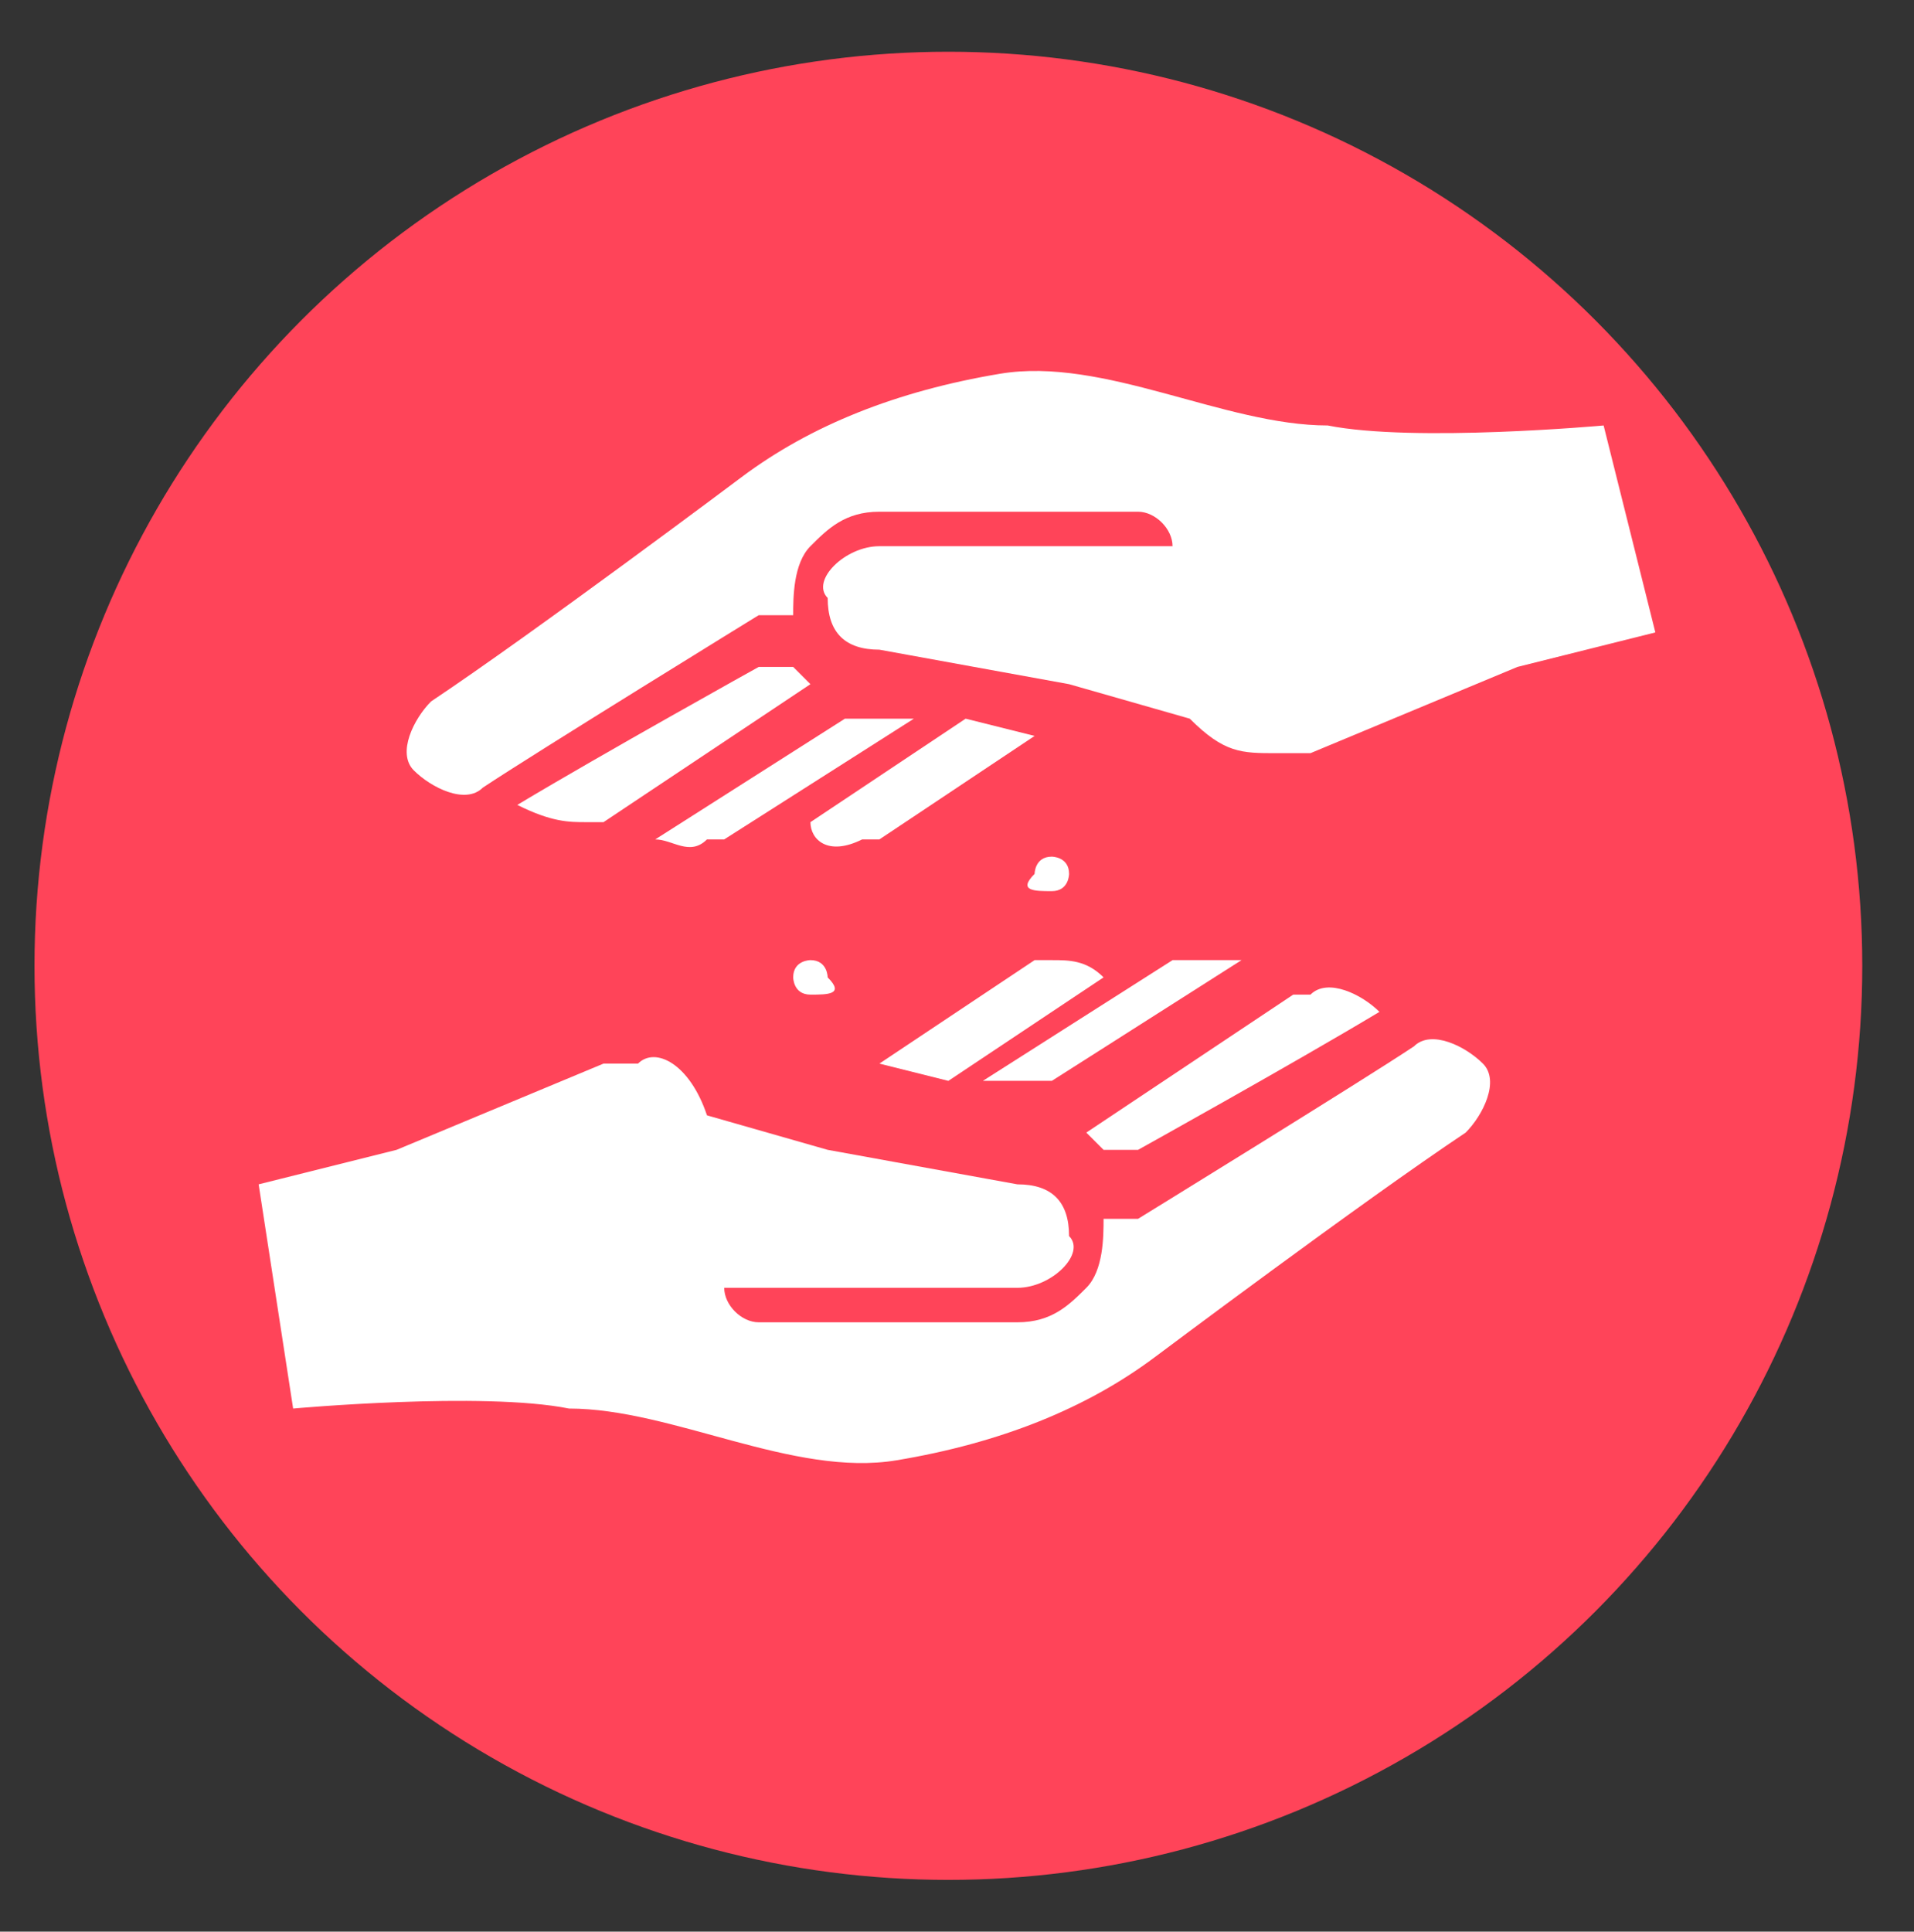 <?xml version="1.0" encoding="utf-8"?>
<!-- Generator: Adobe Illustrator 23.0.3, SVG Export Plug-In . SVG Version: 6.00 Build 0)  -->
<svg version="1.1"
	 id="Capa_1" xmlns:cc="http://creativecommons.org/ns#" xmlns:dc="http://purl.org/dc/elements/1.1/" xmlns:inkscape="http://www.inkscape.org/namespaces/inkscape" xmlns:rdf="http://www.w3.org/1999/02/22-rdf-syntax-ns#" xmlns:sodipodi="http://sodipodi.sourceforge.net/DTD/sodipodi-0.dtd" xmlns:svg="http://www.w3.org/2000/svg"
	 xmlns="http://www.w3.org/2000/svg" xmlns:xlink="http://www.w3.org/1999/xlink" x="0px" y="0px" viewBox="0 0 11.1 11.2"
	 style="enable-background:new 0 0 11.1 11.2;" xml:space="preserve">
<rect x="0" y="0" width="11.1" height="11.2" fill="#333333" stroke="none"/>
<style type="text/css">
	.st0{fill:#FF4459;}
	.st1{fill:#FFFFFF;}
	.st2{fill-rule:evenodd;clip-rule:evenodd;fill:#FFFFFF;}
</style>
<circle class="st0" cx="5.5" cy="5.6" r="5.3"/>
<g transform="translate(0,-288.533)">
	<path class="st1" d="M4.7,294.3c-0.1,0-0.1-0.1-0.1-0.1l0,0c0-0.1,0.1-0.1,0.1-0.1c0,0,0,0,0,0c0.1,0,0.1,0.1,0.1,0.1l0,0
		C4.9,294.3,4.8,294.3,4.7,294.3C4.7,294.3,4.7,294.3,4.7,294.3z"/>
	<path class="st1" d="M6.1,293.7c0.1,0,0.1-0.1,0.1-0.1l0,0c0-0.1-0.1-0.1-0.1-0.1c0,0,0,0,0,0c-0.1,0-0.1,0.1-0.1,0.1l0,0
		C5.9,293.7,6,293.7,6.1,293.7C6.1,293.7,6.1,293.7,6.1,293.7z"/>
	<path class="st2" d="M3.7,294.7c-0.1,0-0.1,0-0.2,0l-1.2,0.5l-0.8,0.2l0.2,1.3c0,0,1.1-0.1,1.6,0c0.6,0,1.3,0.4,1.9,0.3
		c0.6-0.1,1.1-0.3,1.5-0.6c0,0,1.2-0.9,1.8-1.3c0.1-0.1,0.2-0.3,0.1-0.4c-0.1-0.1-0.3-0.2-0.4-0.1c-0.3,0.2-1.6,1-1.6,1l-0.2,0
		c0,0,0,0,0,0c0,0.1,0,0.3-0.1,0.4c-0.1,0.1-0.2,0.2-0.4,0.2c0,0,0,0,0,0l-1.5,0c-0.1,0-0.2-0.1-0.2-0.2c0,0,0,0,0,0l0.2,0l1.5,0
		c0.2,0,0.4-0.2,0.3-0.3c0-0.2-0.1-0.3-0.3-0.3l-1.1-0.2l-0.7-0.2C4,294.7,3.8,294.6,3.7,294.7L3.7,294.7z"/>
	<path class="st2" d="M7.6,294.3c0,0-0.1,0-0.1,0l-1.2,0.8c0,0,0,0,0,0c0,0,0.1,0.1,0.1,0.1l0.2,0c0,0,0.9-0.5,1.4-0.8c0,0,0,0,0,0
		l0,0C7.9,294.3,7.7,294.2,7.6,294.3L7.6,294.3z"/>
	<path class="st2" d="M6.9,294.1c0,0-0.1,0-0.1,0l-1.1,0.7l0.2,0c0.1,0,0.1,0,0.2,0l1.1-0.7c0,0,0,0,0,0l0,0
		C7.2,294.1,7,294.1,6.9,294.1L6.9,294.1z"/>
	<path class="st2" d="M6.1,294.1c0,0-0.1,0-0.1,0l-0.9,0.6l0.4,0.1l0.9-0.6C6.3,294.1,6.2,294.1,6.1,294.1L6.1,294.1z"/>
	<path class="st2" d="M7.4,292.9c0.1,0,0.1,0,0.2,0l1.2-0.5l0.8-0.2L9.3,291c0,0-1.1,0.1-1.6,0c-0.6,0-1.3-0.4-1.9-0.3
		c-0.6,0.1-1.1,0.3-1.5,0.6c0,0-1.2,0.9-1.8,1.3c-0.1,0.1-0.2,0.3-0.1,0.4c0.1,0.1,0.3,0.2,0.4,0.1c0.3-0.2,1.6-1,1.6-1l0.2,0
		c0,0,0,0,0,0c0-0.1,0-0.3,0.1-0.4c0.1-0.1,0.2-0.2,0.4-0.2c0,0,0,0,0,0l1.5,0c0.1,0,0.2,0.1,0.2,0.2c0,0,0,0,0,0l-0.2,0l-1.5,0
		c-0.2,0-0.4,0.2-0.3,0.3c0,0.2,0.1,0.3,0.3,0.3l1.1,0.2l0.7,0.2C7.1,292.9,7.2,292.9,7.4,292.9L7.4,292.9z"/>
	<path class="st2" d="M3.4,293.3c0,0,0.1,0,0.1,0l1.2-0.8c0,0,0,0,0,0c0,0-0.1-0.1-0.1-0.1l-0.2,0c0,0-0.9,0.5-1.4,0.8c0,0,0,0,0,0
		l0,0C3.2,293.3,3.3,293.3,3.4,293.3L3.4,293.3z"/>
	<path class="st2" d="M4.1,293.4c0,0,0.1,0,0.1,0l1.1-0.7l-0.2,0c-0.1,0-0.1,0-0.2,0l-1.1,0.7c0,0,0,0,0,0l0,0
		C3.9,293.4,4,293.5,4.1,293.4L4.1,293.4z"/>
	<path class="st2" d="M5,293.4c0,0,0.1,0,0.1,0l0.9-0.6l-0.4-0.1l-0.9,0.6C4.7,293.4,4.8,293.5,5,293.4L5,293.4z"/>
</g>
</svg>
